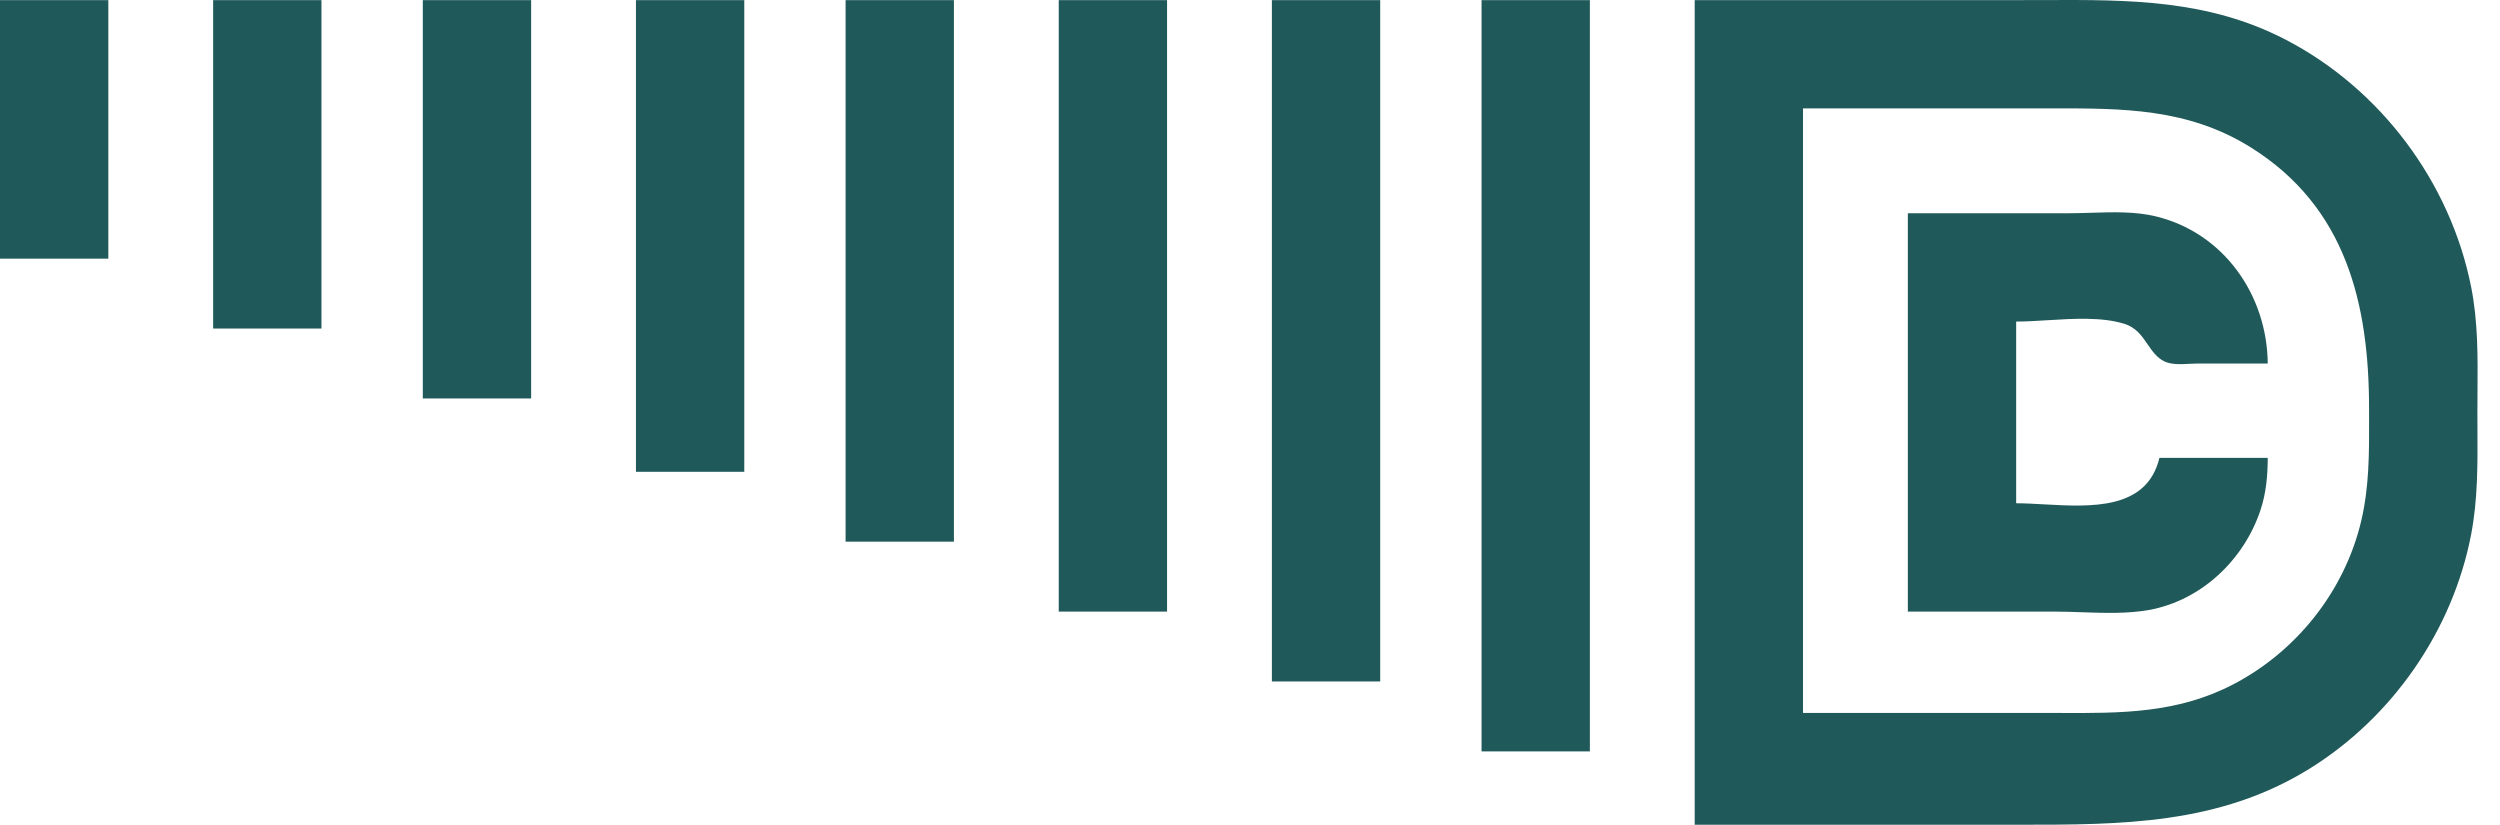 <svg width="97" height="32" viewBox="0 0 97 32" fill="none" xmlns="http://www.w3.org/2000/svg">
<path fill-rule="evenodd" clip-rule="evenodd" d="M0 0.004V10.037H4.203V0.004H0ZM8.27 0.004V12.748H12.473V0.004H8.27ZM16.405 0.004V15.46H20.608V0.004H16.405ZM24.675 0.004V18.307H28.878V0.004H24.675ZM32.809 0.004V21.018H37.012V0.004H32.809ZM41.079 0.004V23.73H45.282V0.004H41.079ZM49.349 0.004V26.441H53.552V0.004H49.349ZM57.484 0.004V29.153H61.687V0.004H57.484ZM65.754 0.004V32L78.319 32C82.295 32.001 86.102 32.002 89.615 29.822C92.827 27.829 95.161 24.464 95.878 20.747C96.139 19.394 96.132 18.038 96.125 16.671C96.124 16.448 96.123 16.225 96.123 16.002C96.123 15.737 96.125 15.472 96.127 15.206C96.138 13.838 96.148 12.472 95.878 11.121C95.064 7.053 92.356 3.438 88.666 1.53C85.666 -0.021 82.598 -0.01 79.354 0.002C79.07 0.003 78.785 0.004 78.498 0.004H65.754ZM69.957 4.207V27.662H79.312C79.529 27.662 79.745 27.662 79.96 27.663C82.292 27.673 84.471 27.681 86.633 26.562C89.107 25.281 90.976 22.927 91.617 20.205C91.926 18.891 91.924 17.586 91.921 16.253C91.92 16.124 91.92 15.995 91.92 15.866C91.92 11.788 91.031 8.02 87.311 5.707C84.883 4.198 82.348 4.202 79.623 4.206C79.474 4.207 79.326 4.207 79.176 4.207H69.957ZM74.024 23.73V8.274H80.261C80.542 8.274 80.831 8.265 81.122 8.256C81.972 8.229 82.848 8.201 83.65 8.396C86.287 9.037 87.966 11.455 87.988 14.104H85.277C85.181 14.104 85.075 14.11 84.964 14.116C84.628 14.134 84.249 14.154 83.978 14.022C83.684 13.879 83.507 13.621 83.326 13.358C83.106 13.037 82.88 12.707 82.43 12.566C81.565 12.294 80.461 12.362 79.436 12.425C79.012 12.452 78.601 12.477 78.227 12.477V19.527C78.562 19.527 78.929 19.547 79.311 19.569C81.139 19.671 83.298 19.791 83.786 17.765H87.988C87.987 18.459 87.926 19.134 87.705 19.798C87.062 21.726 85.407 23.301 83.379 23.667C82.546 23.817 81.647 23.785 80.77 23.755C80.414 23.742 80.061 23.73 79.718 23.73H74.024Z" fill="#205959"/>
</svg>
